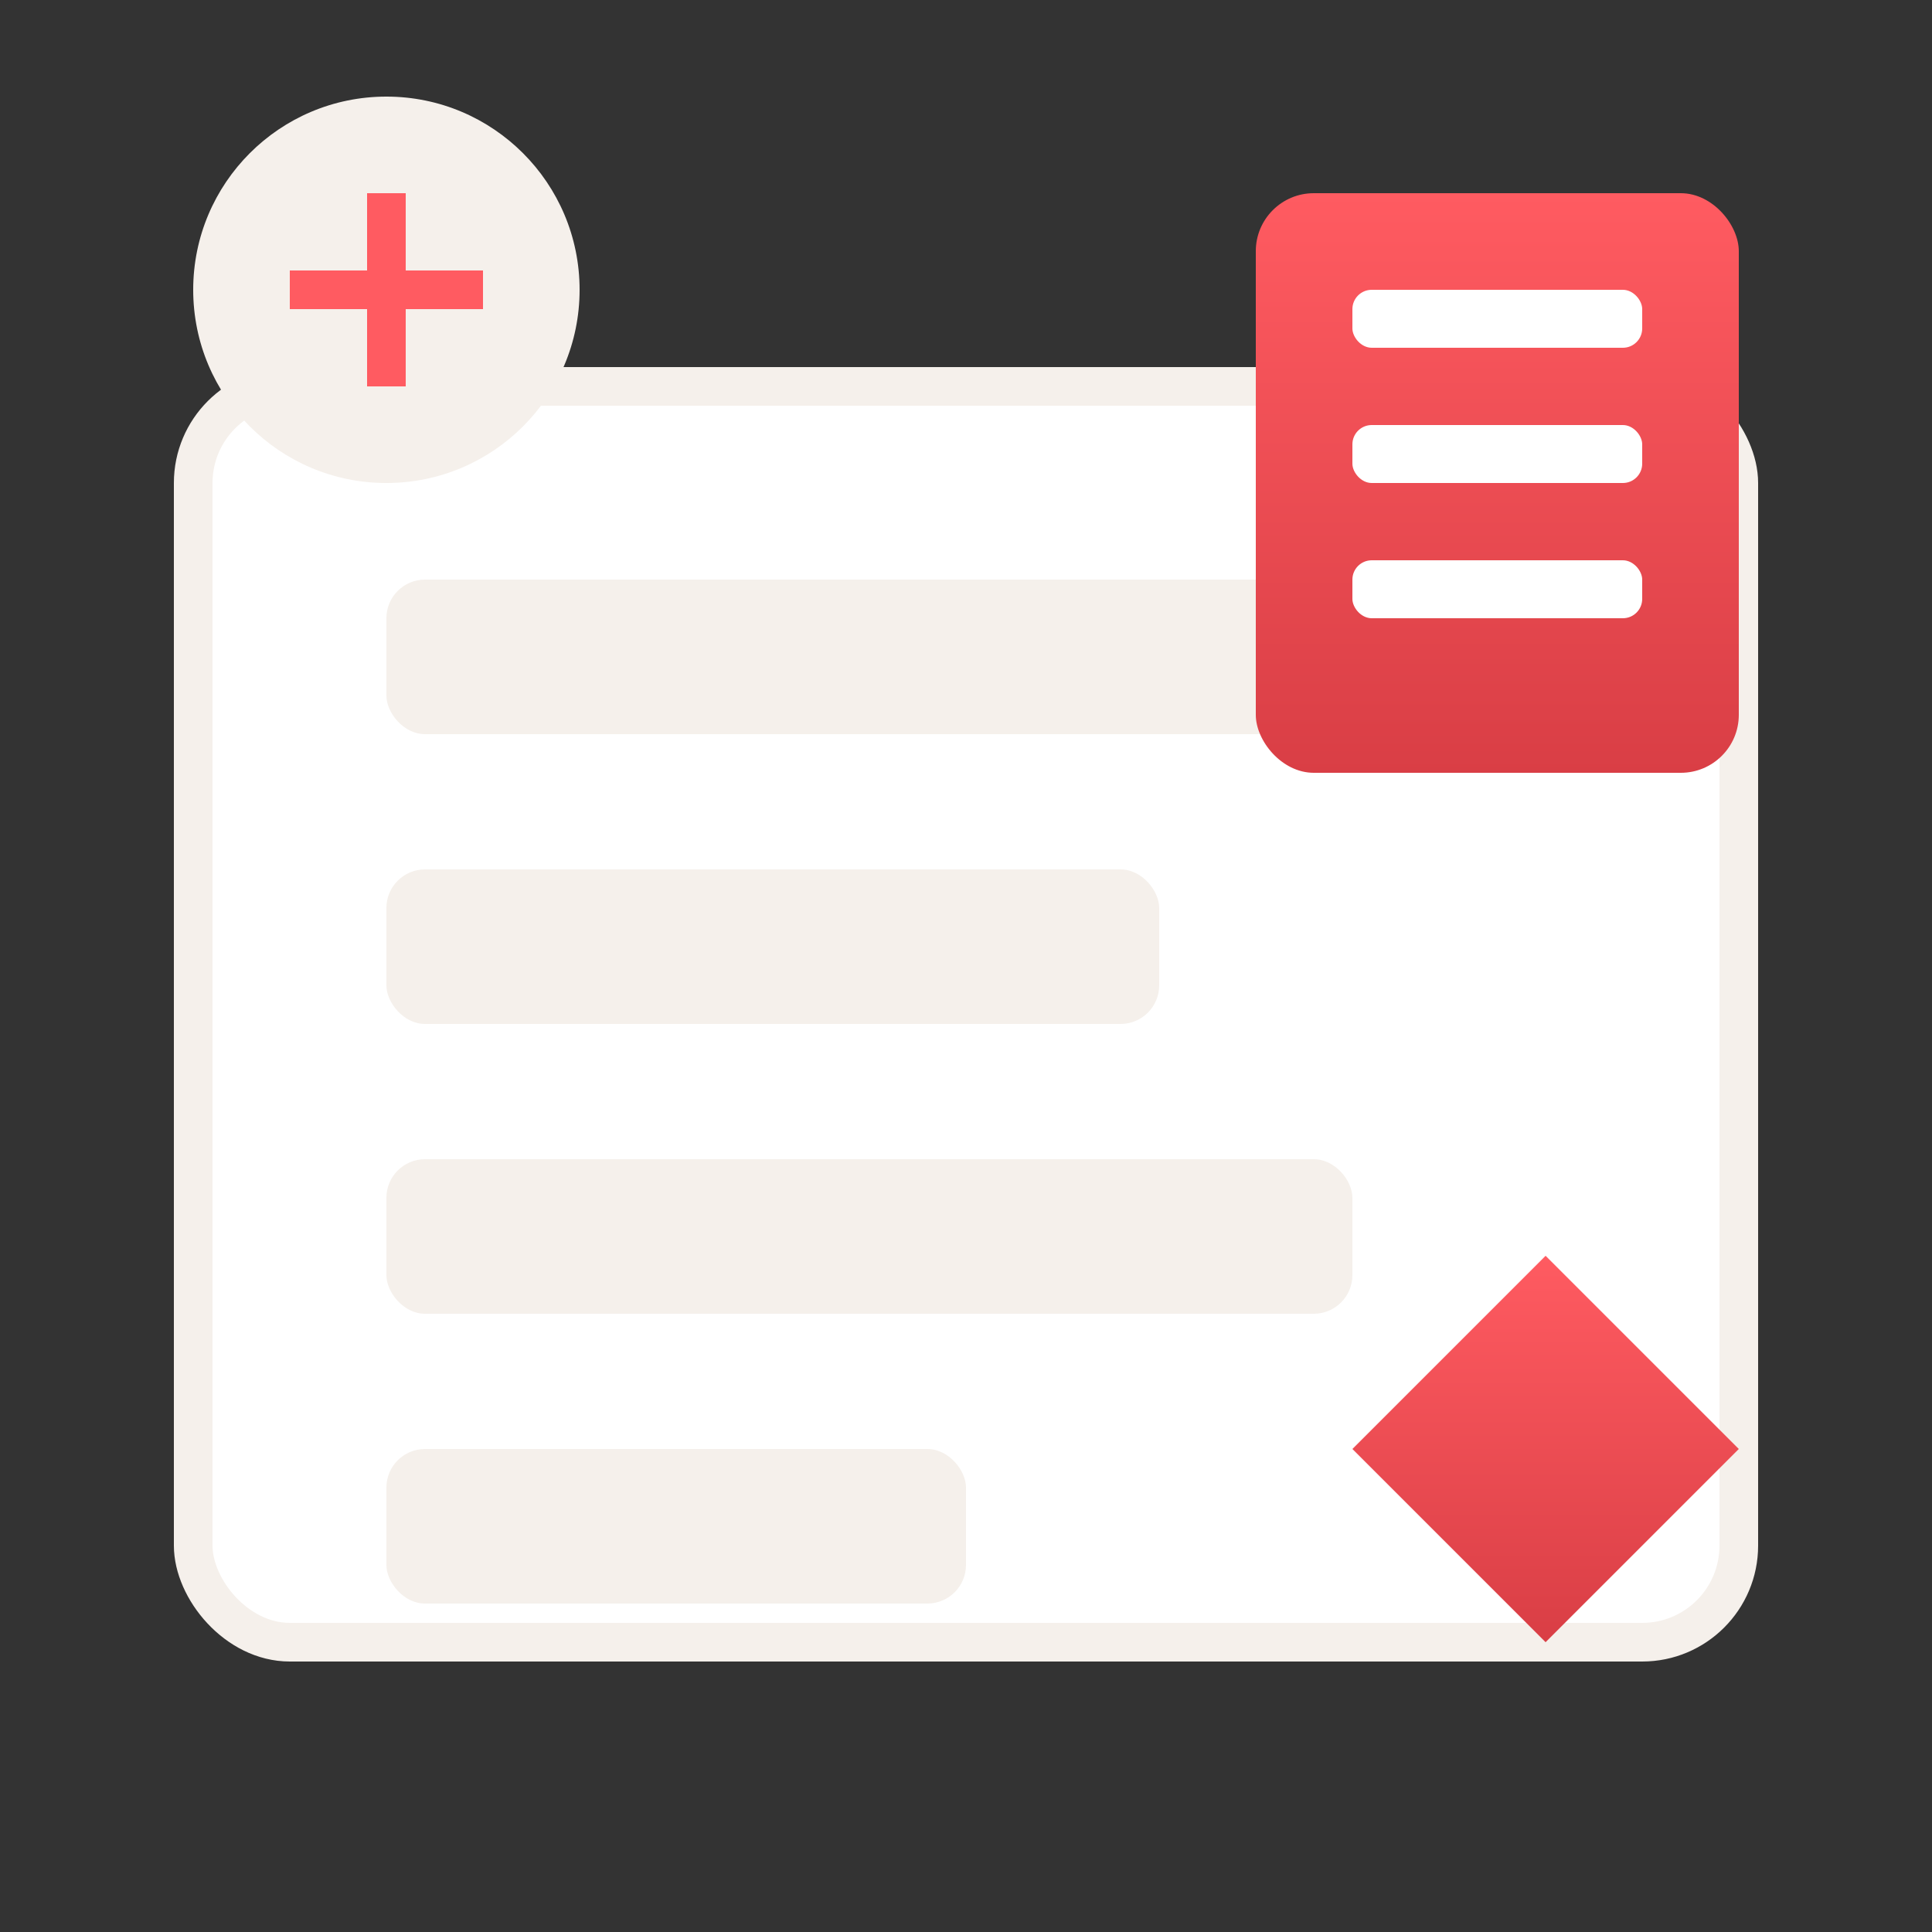 <svg viewBox="0 0 100 100" xmlns="http://www.w3.org/2000/svg">
  <rect x="0" y="0" width="100" height="100" fill="#333333" stroke="none"/>
  <defs>
    <linearGradient id="reportesGradient" x1="0%" y1="0%" x2="0%" y2="100%">
      <stop offset="0%" style="stop-color:#FF5B61;stop-opacity:1" />
      <stop offset="100%" style="stop-color:#D93E45;stop-opacity:1" />
    </linearGradient>
  </defs>
  <rect x="10" y="20" width="80" height="65" rx="5" ry="5" fill="white" stroke="#F5F0EB" stroke-width="2"/>
  <rect x="20" y="30" width="60" height="8" rx="2" ry="2" fill="#F5F0EB"/>
  <rect x="20" y="45" width="40" height="8" rx="2" ry="2" fill="#F5F0EB"/>
  <rect x="20" y="60" width="50" height="8" rx="2" ry="2" fill="#F5F0EB"/>
  <rect x="20" y="75" width="30" height="8" rx="2" ry="2" fill="#F5F0EB"/>
  <path d="M70 75 L80 65 L90 75 L80 85 Z" fill="url(#reportesGradient)"/>
  <rect x="65" y="10" width="25" height="30" rx="3" ry="3" fill="url(#reportesGradient)"/>
  <rect x="70" y="15" width="15" height="3" rx="1" ry="1" fill="white"/>
  <rect x="70" y="22" width="15" height="3" rx="1" ry="1" fill="white"/>
  <rect x="70" y="29" width="15" height="3" rx="1" ry="1" fill="white"/>
  <circle cx="20" cy="15" r="10" fill="#F5F0EB"/>
  <path d="M15 15 L25 15 M20 10 L20 20" stroke="#FF5B61" stroke-width="2"/>
</svg>